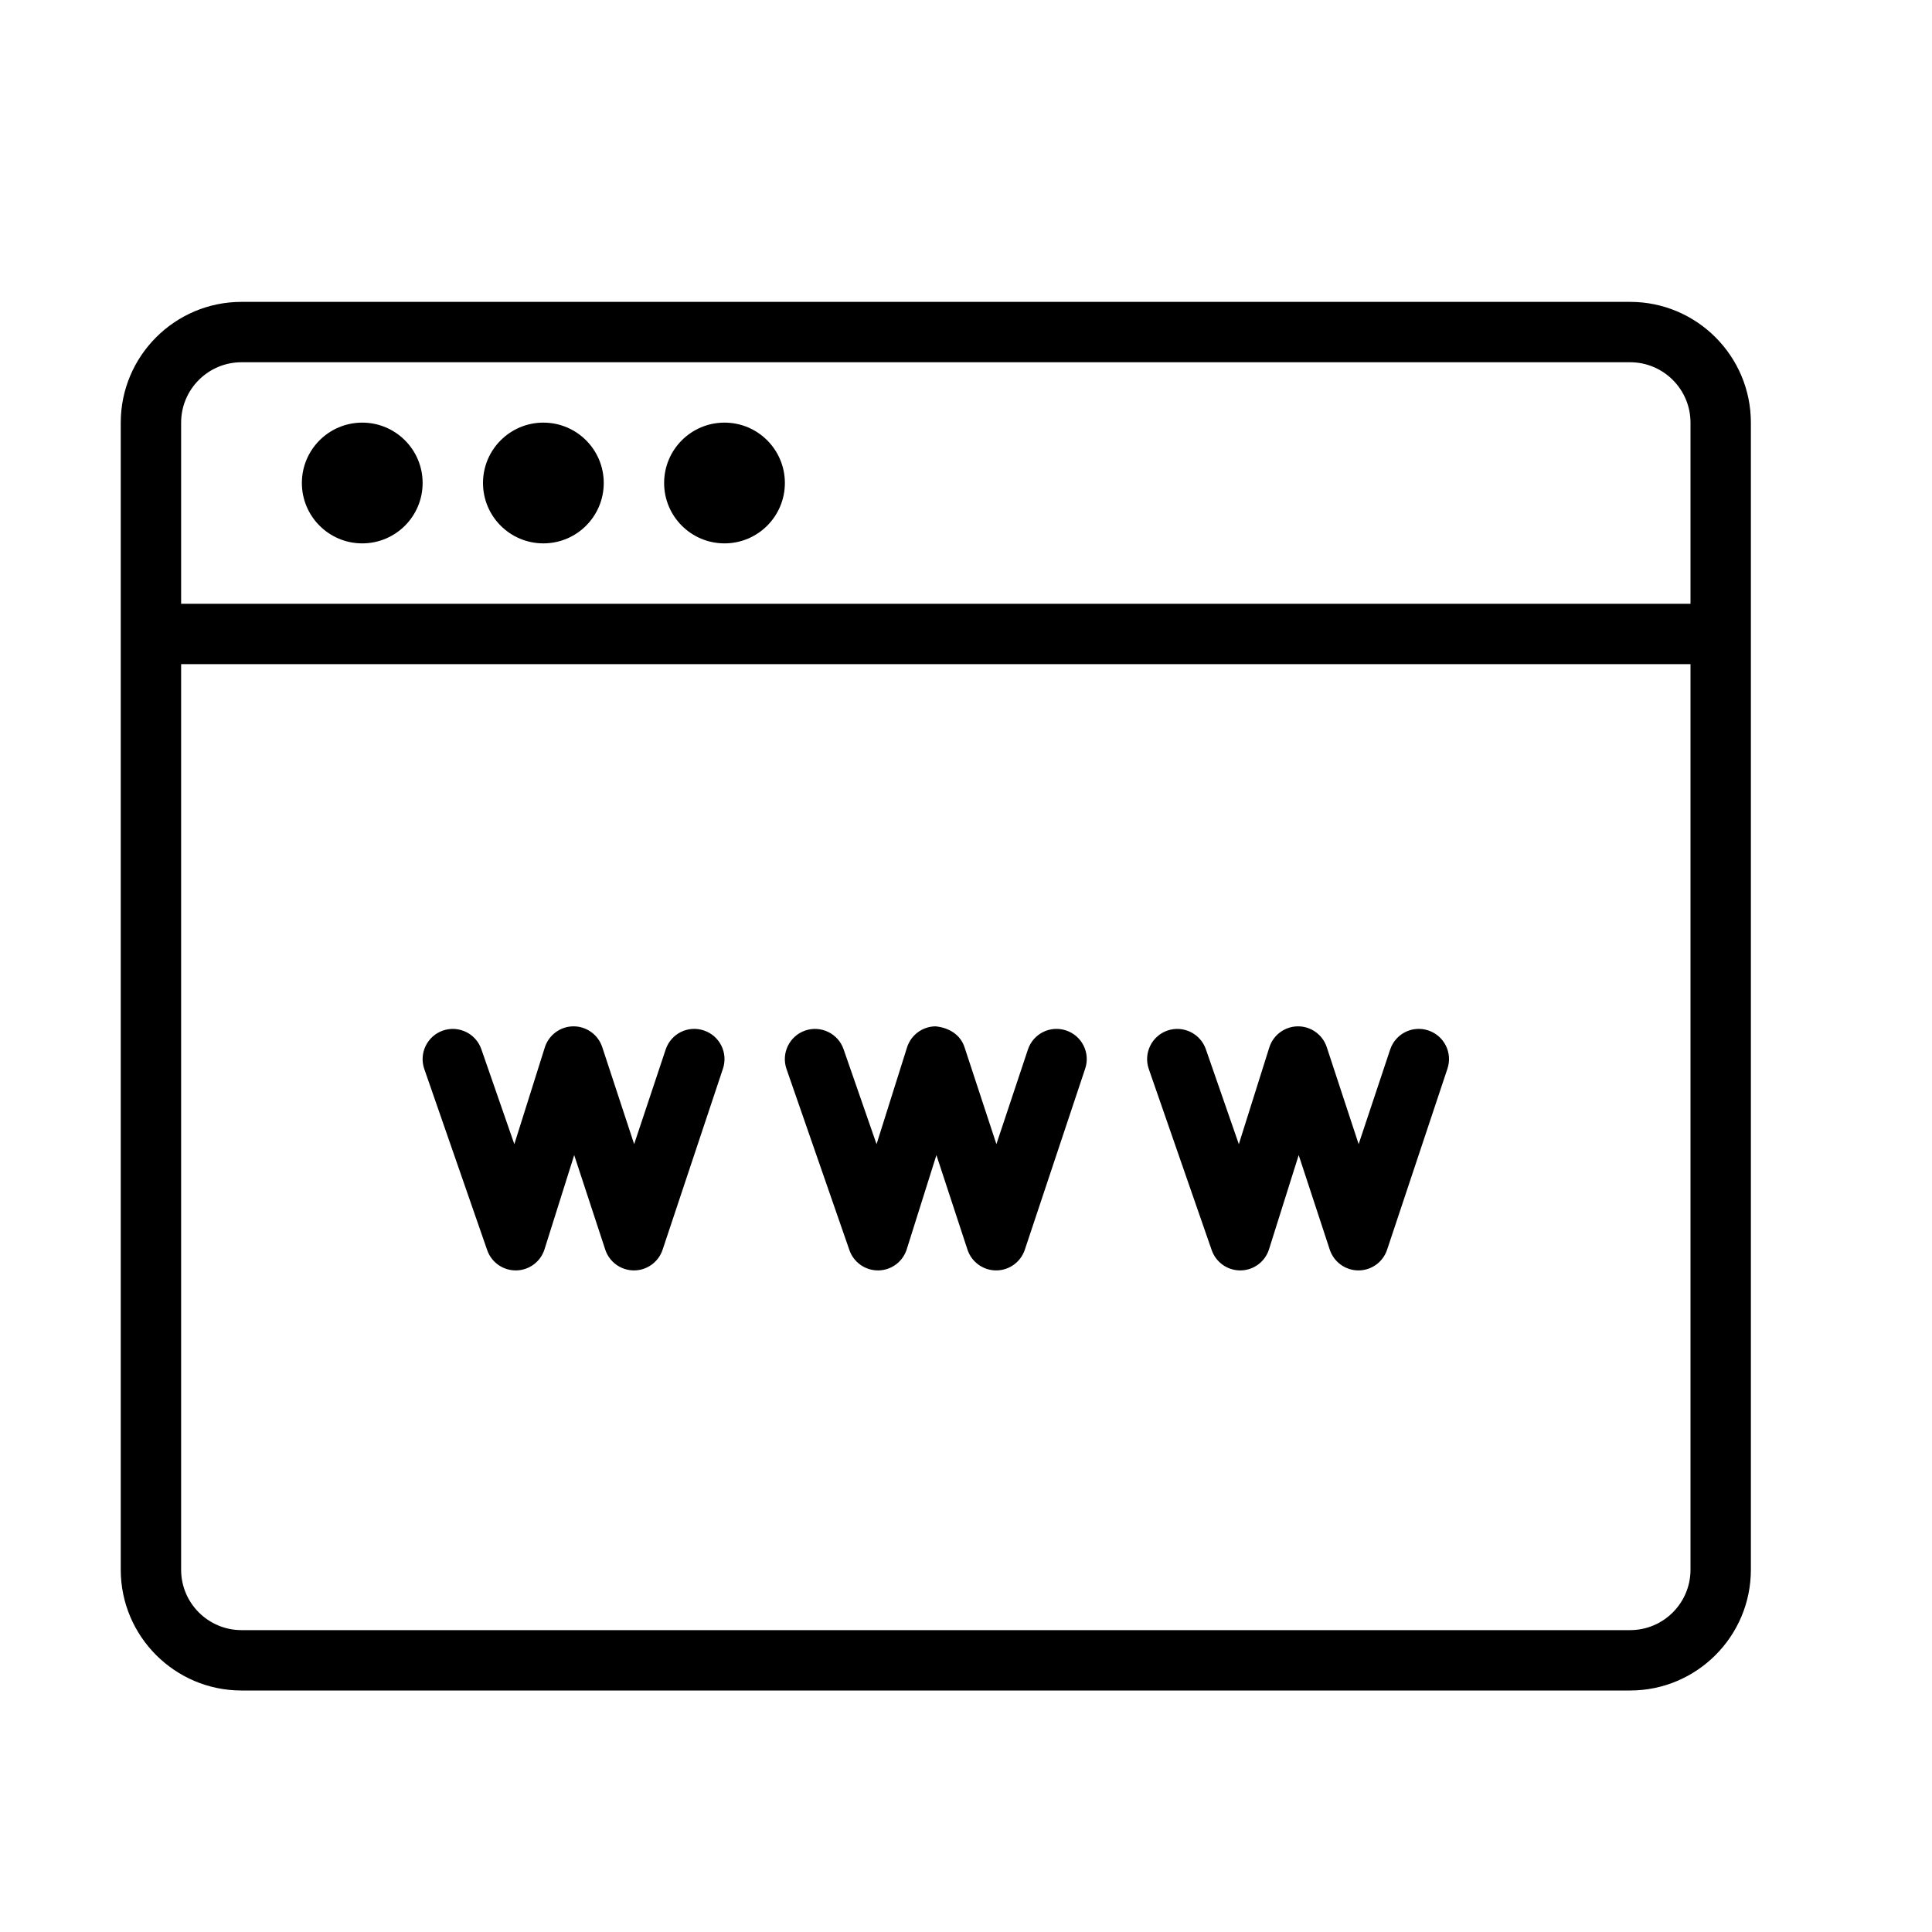<?xml version="1.0" encoding="UTF-8" standalone="no"?>
<svg width="64px" height="64px" viewBox="0 0 64 64" version="1.1" xmlns="http://www.w3.org/2000/svg" xmlns:xlink="http://www.w3.org/1999/xlink">
    <!-- Generator: Sketch 3.7.2 (28276) - http://www.bohemiancoding.com/sketch -->
    <title>ui-window-web</title>
    <desc>Created with Sketch.</desc>
    <defs></defs>
    <g id="64px-Line" stroke="none" stroke-width="1" fill="none" fill-rule="evenodd">
        <g id="ui-window-web"></g>
        <path d="M8,56 L54,56 C56.206,56 58,54.206 58,52 L58,14 C58,11.794 56.206,10 54,10 L8,10 C5.794,10 4,11.794 4,14 L4,52 C4,54.206 5.794,56 8,56 L8,56 Z M54,54 L8,54 C6.897,54 6,53.103 6,52 L6,22 L56,22 L56,52 C56,53.103 55.103,54 54,54 L54,54 Z M8,12 L54,12 C55.103,12 56,12.897 56,14 L56,20 L6,20 L6,14 C6,12.897 6.897,12 8,12 L8,12 Z" id="Shape" fill="#000000"></path>
        <circle id="Oval" fill="#000000" cx="24" cy="16" r="2"></circle>
        <circle id="Oval" fill="#000000" cx="18" cy="16" r="2"></circle>
        <circle id="Oval" fill="#000000" cx="12" cy="16" r="2"></circle>
        <path d="M23.316,34.135 C22.789,33.959 22.225,34.243 22.051,34.767 L21.007,37.901 L19.95,34.687 C19.815,34.277 19.431,33.999 19,33.999 L18.994,33.999 C18.56,34.002 18.177,34.285 18.047,34.699 L17.038,37.902 L15.945,34.756 C15.764,34.234 15.192,33.959 14.672,34.139 C14.151,34.32 13.874,34.89 14.055,35.412 L16.139,41.412 C16.279,41.815 16.659,42.084 17.084,42.084 L17.099,42.084 C17.53,42.078 17.909,41.795 18.038,41.384 L19.021,38.264 L20.05,41.396 C20.185,41.805 20.567,42.083 20.998,42.084 L21,42.084 C21.43,42.084 21.812,41.809 21.949,41.4 L23.949,35.4 C24.124,34.876 23.84,34.31 23.316,34.135 L23.316,34.135 Z" id="Shape" fill="#000000"></path>
        <path d="M35.316,34.135 C34.789,33.959 34.225,34.243 34.051,34.767 L33.007,37.901 L31.95,34.687 C31.814,34.275 31.437,34.043 30.993,33.999 C30.559,34.002 30.176,34.285 30.046,34.699 L29.037,37.902 L27.944,34.756 C27.763,34.234 27.19,33.959 26.671,34.139 C26.15,34.32 25.873,34.89 26.054,35.412 L28.138,41.412 C28.278,41.815 28.658,42.084 29.083,42.084 L29.098,42.084 C29.529,42.078 29.908,41.795 30.037,41.384 L31.02,38.264 L32.049,41.396 C32.184,41.805 32.566,42.083 32.997,42.084 L32.999,42.084 C33.429,42.084 33.811,41.809 33.948,41.4 L35.948,35.4 C36.124,34.876 35.84,34.31 35.316,34.135 L35.316,34.135 Z" id="Shape" fill="#000000"></path>
        <path d="M47.316,34.135 C46.789,33.959 46.226,34.243 46.051,34.767 L45.007,37.901 L43.95,34.687 C43.815,34.277 43.431,33.999 43,33.999 L42.994,33.999 C42.56,34.002 42.177,34.285 42.047,34.699 L41.038,37.902 L39.945,34.756 C39.763,34.234 39.191,33.959 38.672,34.139 C38.151,34.32 37.874,34.89 38.055,35.412 L40.139,41.412 C40.279,41.815 40.659,42.084 41.084,42.084 L41.099,42.084 C41.53,42.078 41.909,41.795 42.038,41.384 L43.021,38.264 L44.05,41.396 C44.185,41.805 44.567,42.083 44.998,42.084 L45,42.084 C45.43,42.084 45.812,41.809 45.949,41.4 L47.949,35.4 C48.124,34.876 47.84,34.31 47.316,34.135 L47.316,34.135 Z" id="Shape" fill="#000000"></path>
    </g>
</svg>